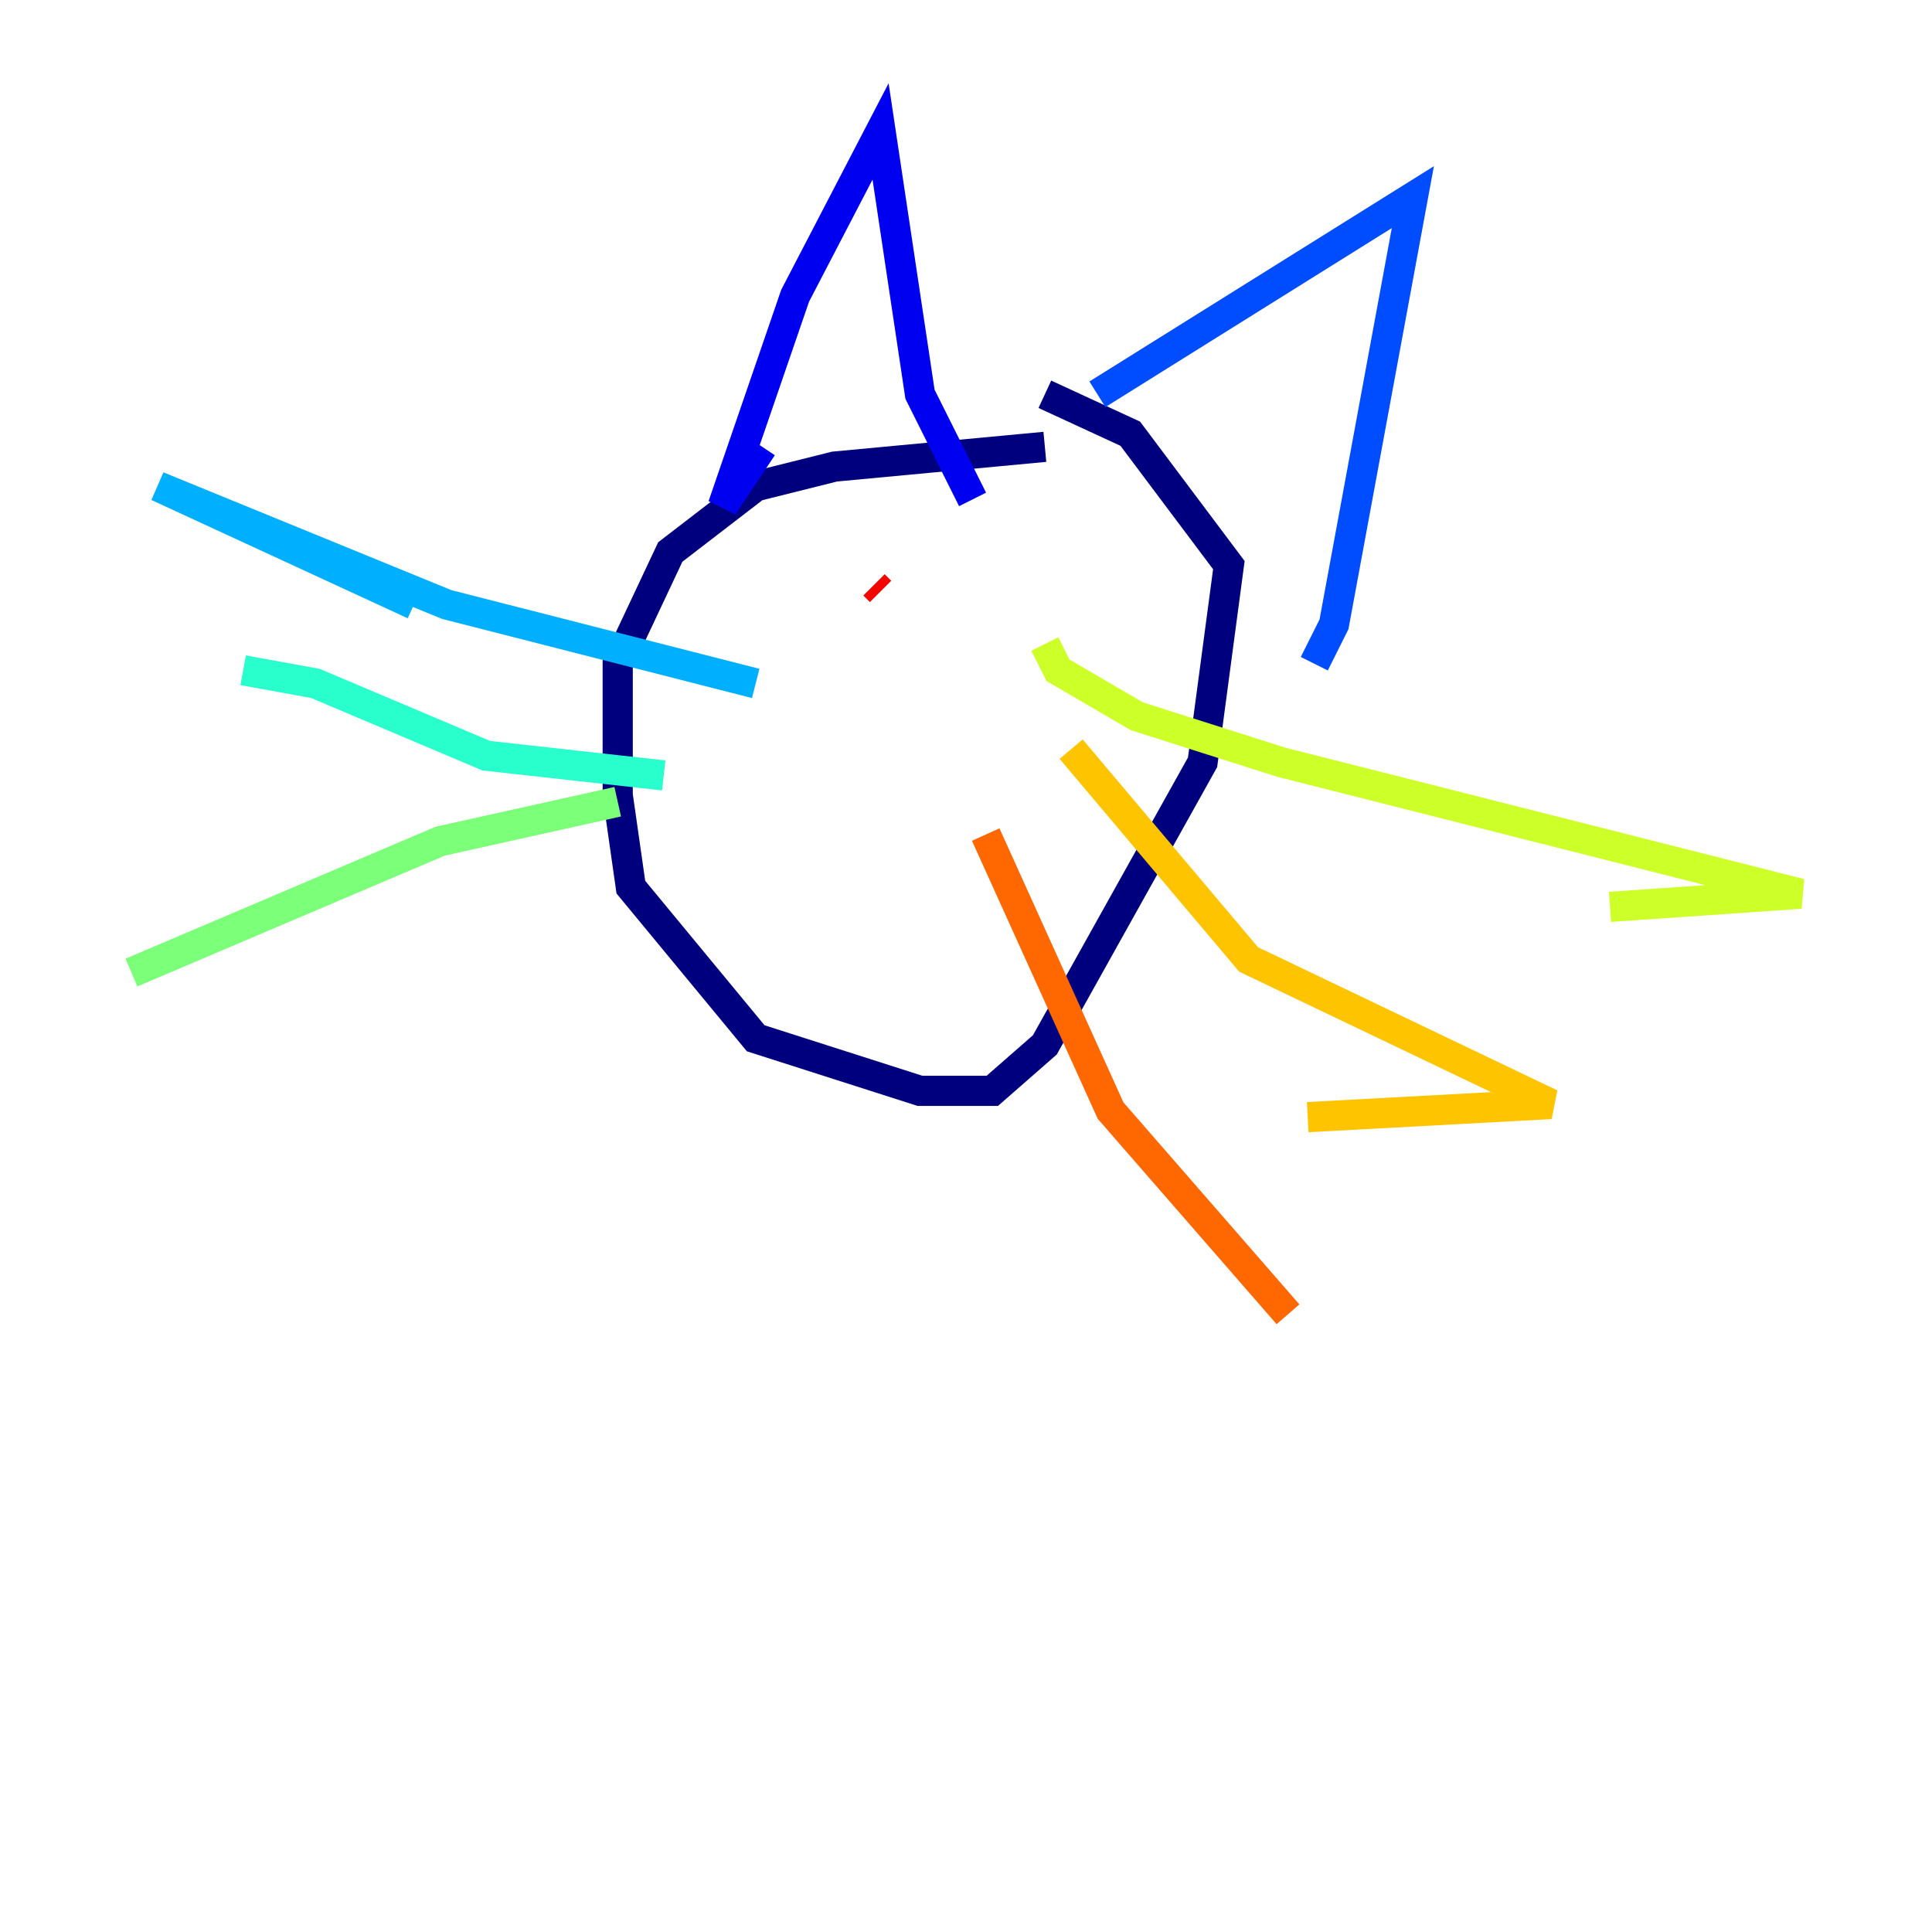 <?xml version="1.0" encoding="utf-8" ?>
<svg baseProfile="tiny" height="128" version="1.2" viewBox="0,0,128,128" width="128" xmlns="http://www.w3.org/2000/svg" xmlns:ev="http://www.w3.org/2001/xml-events" xmlns:xlink="http://www.w3.org/1999/xlink"><defs /><polyline fill="none" points="69.225,29.605 55.292,30.912 50.068,32.218 44.408,36.571 40.925,43.973 40.925,52.68 41.796,58.776 50.068,68.789 60.952,72.272 65.742,72.272 69.225,69.225 79.674,50.503 81.415,37.442 74.884,28.735 69.225,26.122" stroke="#00007f" stroke-width="2" /><polyline fill="none" points="50.503,29.605 47.891,33.524 52.68,19.592 58.34,8.707 60.952,26.122 64.435,33.088" stroke="#0000f1" stroke-width="2" /><polyline fill="none" points="72.707,26.122 93.605,13.061 88.381,41.361 87.075,43.973" stroke="#004cff" stroke-width="2" /><polyline fill="none" points="50.068,45.279 29.605,40.054 10.449,32.218 27.429,40.054" stroke="#00b0ff" stroke-width="2" /><polyline fill="none" points="43.973,51.374 32.218,50.068 20.898,45.279 16.109,44.408" stroke="#29ffcd" stroke-width="2" /><polyline fill="none" points="40.925,53.116 29.17,55.728 8.707,64.435" stroke="#7cff79" stroke-width="2" /><polyline fill="none" points="69.225,42.667 70.095,44.408 75.32,47.456 84.898,50.503 119.293,59.211 106.667,60.082" stroke="#cdff29" stroke-width="2" /><polyline fill="none" points="70.966,49.633 82.721,63.565 102.748,73.143 86.639,74.014" stroke="#ffc400" stroke-width="2" /><polyline fill="none" points="65.306,55.292 73.578,73.578 85.333,87.075" stroke="#ff6700" stroke-width="2" /><polyline fill="none" points="58.34,39.184 57.905,38.748" stroke="#f10700" stroke-width="2" /><polyline fill="none" points="70.095,37.007 70.095,37.007" stroke="#7f0000" stroke-width="2" /></svg>
